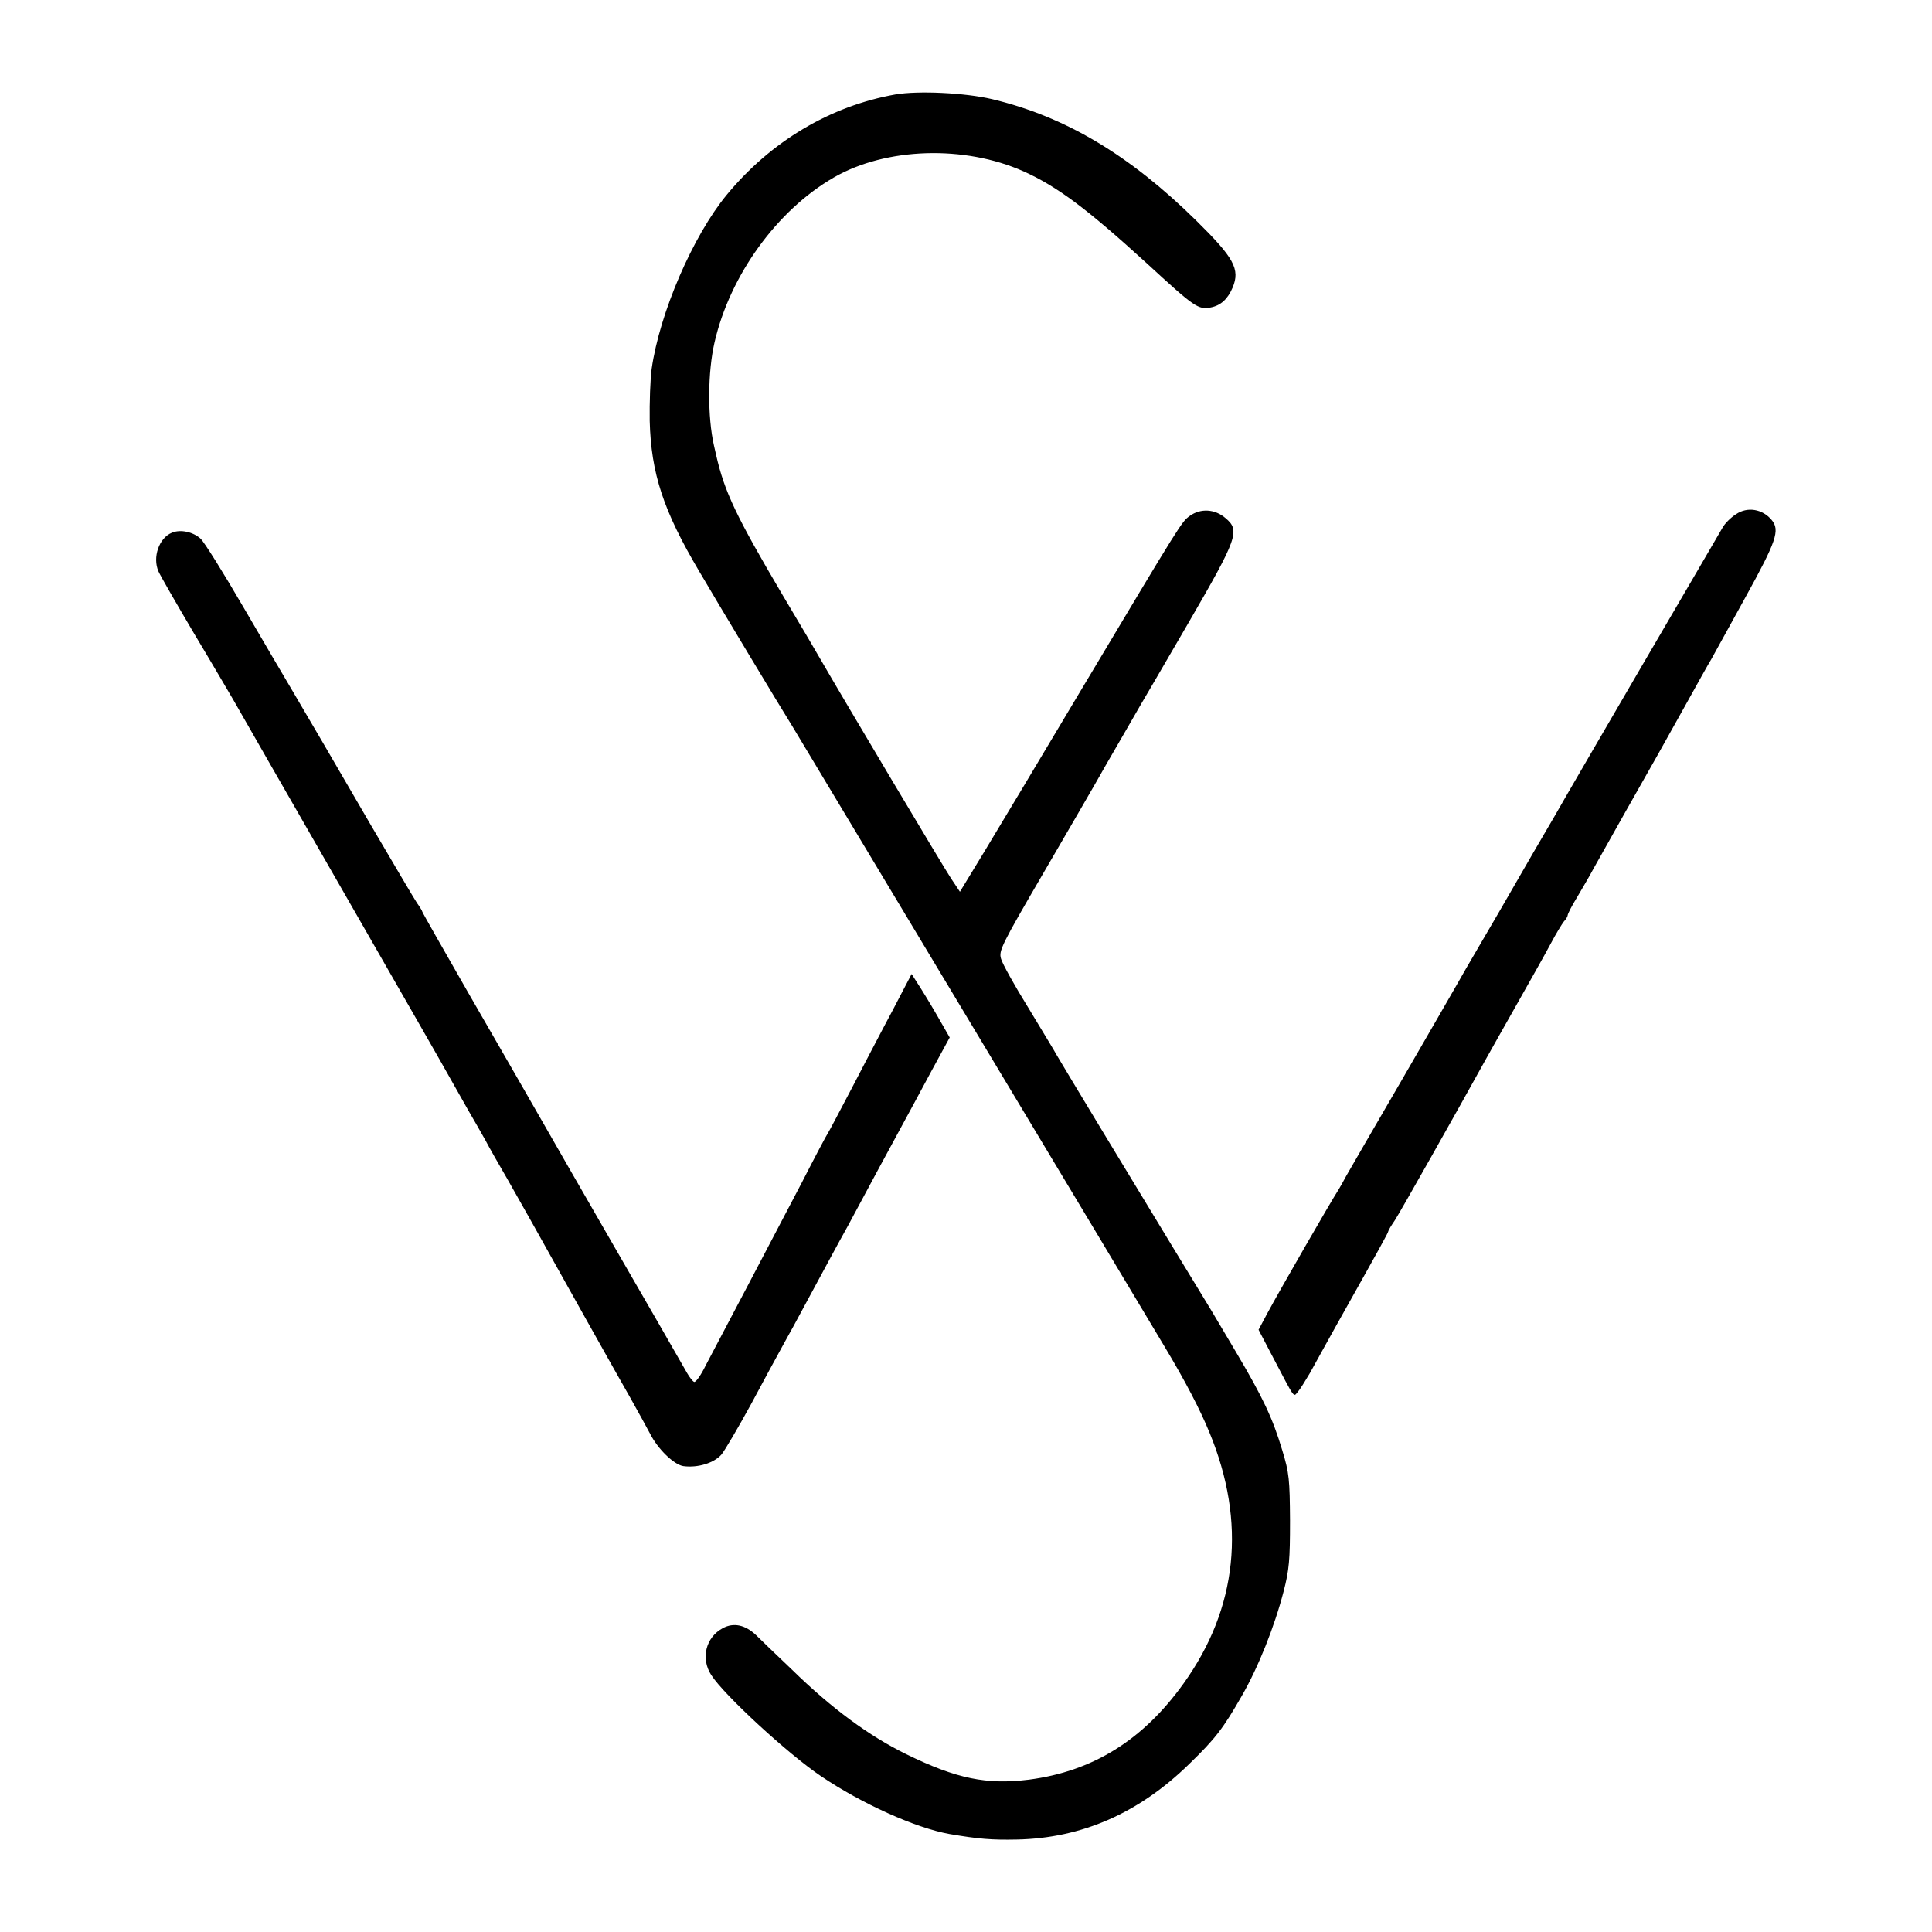<?xml version="1.0" standalone="no"?>
<!DOCTYPE svg PUBLIC "-//W3C//DTD SVG 20010904//EN"
 "http://www.w3.org/TR/2001/REC-SVG-20010904/DTD/svg10.dtd">
<svg version="1.0" xmlns="http://www.w3.org/2000/svg"
 width="700pt" height="700pt" viewBox="0 0 700 700"
 preserveAspectRatio="xMidYMid meet">
<g transform="translate(0,700) scale(0.1,-0.1)"
fill="#000000" stroke="none">
<path d="M3245 6658 c-237 -42 -452 -170 -612 -364 -122 -148 -243 -427 -272
-631 -5 -37 -8 -122 -7 -188 5 -190 49 -325 180 -546 60 -103 303 -507 336
-559 12 -20 1278 -2128 1350 -2250 74 -123 129 -229 162 -310 135 -326 102
-637 -94 -910 -147 -205 -329 -318 -560 -348 -153 -19 -262 3 -444 92 -135 66
-272 167 -414 306 -58 55 -117 112 -131 126 -39 37 -81 46 -120 25 -62 -33
-81 -110 -42 -170 47 -73 277 -285 397 -366 148 -100 343 -188 466 -210 105
-18 154 -22 245 -20 235 5 442 96 624 274 95 92 123 129 190 246 60 104 119
252 152 380 20 77 23 114 23 255 -1 150 -3 173 -28 255 -35 117 -70 191 -167
355 -44 74 -84 142 -89 150 -5 8 -69 114 -143 235 -146 240 -389 642 -417 690
-9 17 -57 95 -105 175 -49 79 -93 158 -98 176 -9 29 1 49 153 310 89 153 174
299 188 324 14 25 54 95 89 155 35 61 69 119 75 130 7 11 84 144 172 295 181
312 190 338 136 383 -38 33 -90 36 -129 8 -30 -22 -26 -15 -391 -626 -144
-242 -303 -507 -352 -588 l-90 -148 -32 48 c-25 37 -386 643 -480 806 -10 18
-69 118 -131 222 -167 283 -210 373 -240 505 -1 3 -4 19 -8 35 -24 105 -23
267 2 375 56 243 226 478 432 597 189 109 473 118 688 22 122 -55 229 -135
446 -333 174 -160 186 -168 231 -160 37 7 62 30 80 72 28 67 5 108 -133 244
-241 237 -474 376 -739 439 -98 23 -267 31 -349 17z"/>
<path d="M6290 5137 c-19 -12 -41 -34 -49 -49 -9 -15 -137 -236 -286 -490
-148 -254 -275 -472 -281 -483 -6 -11 -59 -103 -119 -205 -59 -102 -116 -201
-127 -220 -11 -19 -44 -75 -73 -125 -29 -49 -64 -110 -78 -135 -14 -25 -105
-182 -202 -350 -98 -168 -186 -321 -197 -340 -10 -19 -23 -42 -28 -50 -28 -43
-211 -361 -257 -446 l-33 -62 46 -88 c90 -171 79 -156 97 -136 8 9 27 40 43
67 15 28 59 106 97 175 161 287 187 334 187 339 0 3 11 21 24 40 19 29 221
387 331 586 12 22 62 110 110 195 48 85 104 184 123 220 19 36 41 72 48 81 8
8 14 19 14 23 0 5 15 34 34 65 18 31 45 76 58 101 14 25 67 119 118 210 120
211 120 212 215 382 44 79 86 155 95 169 8 15 64 116 124 225 112 203 126 243
95 280 -33 40 -88 49 -129 21z"/>
<path d="M623 5070 c-47 -19 -71 -89 -49 -140 6 -14 64 -115 129 -225 66 -110
129 -218 142 -240 12 -22 188 -328 390 -680 202 -352 380 -662 395 -690 15
-27 45 -79 65 -115 21 -36 49 -85 63 -110 13 -25 50 -90 82 -145 31 -55 68
-120 82 -145 116 -208 320 -572 362 -645 28 -50 60 -108 71 -129 28 -56 87
-113 121 -118 52 -7 111 11 138 42 13 16 61 98 107 182 45 84 90 167 99 183 9
17 34 62 55 100 46 85 99 183 135 250 15 28 43 79 63 115 50 94 170 316 205
380 16 30 60 110 96 178 l67 123 -47 82 c-26 45 -58 97 -70 115 l-21 33 -33
-63 c-18 -35 -49 -94 -70 -133 -20 -38 -72 -137 -115 -220 -43 -82 -81 -154
-85 -160 -4 -5 -47 -86 -95 -180 -49 -93 -140 -267 -202 -385 -62 -118 -128
-243 -146 -277 -17 -35 -36 -62 -42 -60 -5 2 -17 17 -26 33 -23 40 -187 326
-198 344 -5 8 -103 179 -219 380 -115 201 -284 495 -376 654 -91 159 -166 290
-166 293 0 2 -8 16 -19 31 -10 15 -85 142 -167 282 -153 263 -218 375 -289
495 -23 39 -101 171 -173 295 -72 124 -142 236 -155 248 -27 25 -73 35 -104
22z"/>
</g>
</svg>

